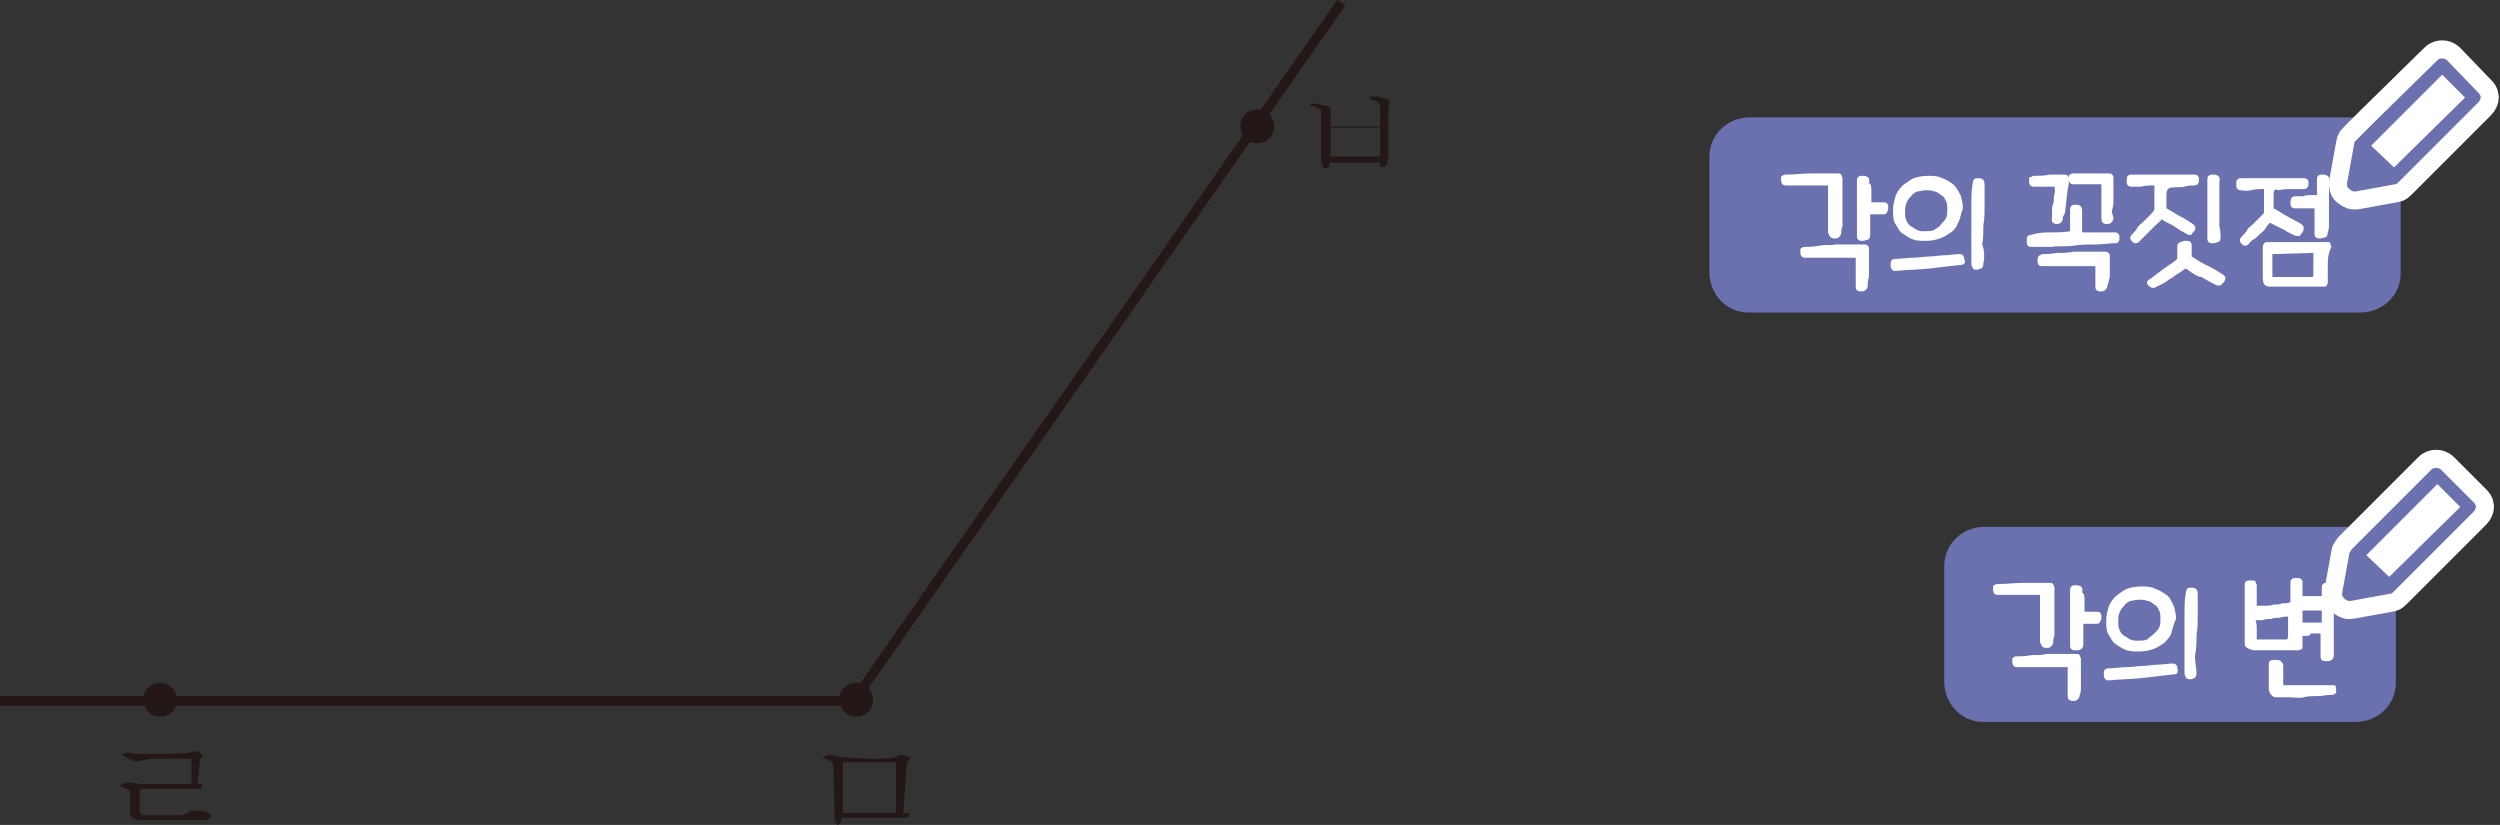 <?xml version="1.0" encoding="utf-8"?>
<!-- Generator: Adobe Illustrator 22.1.0, SVG Export Plug-In . SVG Version: 6.00 Build 0)  -->
<svg version="1.1" id="레이어_1" xmlns="http://www.w3.org/2000/svg" xmlns:xlink="http://www.w3.org/1999/xlink" x="0px"
	 y="0px" viewBox="0 0 207.6 68.5" style="enable-background:new 0 0 207.6 68.5;" xml:space="preserve">
<rect x="0" y="0" width="207.6" height="68.5" fill="#333333" stroke="none"/>
<style type="text/css">
	.st0{clip-path:url(#SVGID_2_);}
	.st1{fill:none;stroke:#231815;stroke-width:0.8;stroke-linejoin:round;}
	.st2{fill:#231815;}
	.st3{fill:#6B71AF;}
	.st4{fill:none;stroke:#6B71AF;stroke-width:0.5;stroke-linecap:round;stroke-linejoin:round;}
	.st5{enable-background:new    ;}
	.st6{fill:#FFFFFF;}
	.st7{fill:none;stroke:#FFFFFF;stroke-width:3;stroke-linecap:round;stroke-linejoin:round;}
</style>
<title>자산 2</title>
<g id="레이어_2_1_">
	<g id="레이어_1-2">
		<g>
			<defs>
				<rect id="SVGID_1_" y="0" width="117.7" height="72.8"/>
			</defs>
			<clipPath id="SVGID_2_">
				<use xlink:href="#SVGID_1_"  style="overflow:visible;"/>
			</clipPath>
			<g class="st0">
				<polyline class="st1" points="111.4,0.2 70.9,58.2 0,58.2 				"/>
				<path class="st2" d="M14.7,58.1c0,0.8-0.6,1.4-1.4,1.4s-1.4-0.6-1.4-1.4c0-0.8,0.6-1.4,1.4-1.4c0,0,0,0,0,0
					C14.1,56.7,14.7,57.4,14.7,58.1"/>
				<path class="st2" d="M72.5,58.1c0,0.8-0.6,1.4-1.4,1.4s-1.4-0.6-1.4-1.4c0-0.8,0.6-1.4,1.4-1.4l0,0
					C71.9,56.7,72.5,57.4,72.5,58.1"/>
				<path class="st2" d="M105.8,10.5c0,0.8-0.6,1.4-1.4,1.4s-1.4-0.6-1.4-1.4c0-0.8,0.6-1.4,1.4-1.4c0,0,0,0,0,0
					C105.2,9.1,105.8,9.7,105.8,10.5C105.8,10.5,105.8,10.5,105.8,10.5"/>
				<path class="st2" d="M10.8,65.9c0-0.1,0-0.3-0.1-0.3c-0.1-0.1-0.3-0.1-0.4-0.2c-0.2-0.1-0.4-0.1-0.3-0.2s0.2-0.1,0.4-0.2
					c0.2,0,0.4,0,0.6,0l0.6,0.1h4.3v-2.1h-3.3c-0.1,0-0.3,0-0.4,0.1h-0.2c-0.2,0-0.3,0.1-0.5,0.1c-0.2,0.1-0.6-0.1-1.2-0.4
					c-0.1-0.1-0.2-0.2-0.1-0.2s0.2-0.1,0.5-0.1l0.7,0.1H12h1.8c0.6,0,1.3,0,1.9-0.1c0.1-0.1,0.2-0.1,0.4-0.1c0.2,0,0.3,0,0.5,0.1
					c0.2,0.1,0.3,0.2,0.2,0.3c-0.1,0.1-0.2,0.2-0.2,0.3l-0.2,2c0.1,0,0.1,0,0.2,0c0.1,0,0.2,0,0.2,0.2c0,0.1-0.1,0.1-0.1,0.2
					c-0.1,0-0.3,0-0.4,0h-4.7v1.8c0,0.1,0.1,0.3,0.1,0.3c0.1,0.1,0.2,0.1,0.3,0.1h2.9c0.1,0,0.3,0,0.4-0.1c0.1,0,0.3-0.1,0.4-0.2
					c0.2-0.1,0.4-0.1,0.6-0.1c0.2,0,0.5,0,0.7,0.1c0.4,0.1,0.5,0.2,0.5,0.4s-0.3,0.3-0.6,0.3H12c-0.3,0-0.6,0-0.8-0.1
					c-0.3-0.1-0.4-0.3-0.4-0.7L10.8,65.9z"/>
				<path class="st2" d="M72.2,63c0.7,0,1.4,0,2.1-0.1c0.1-0.1,0.3-0.2,0.5-0.2c0.2,0,0.4,0,0.5,0.1c0.3,0.1,0.3,0.2,0.2,0.3
					c-0.1,0.1-0.2,0.2-0.2,0.4L75,67.5h0.3c0.2,0,0.2,0.1,0.2,0.2c0,0.1-0.1,0.2-0.2,0.2c-0.1,0-0.3,0-0.4,0h-5
					c0,0.2-0.1,0.3-0.1,0.4c0,0.1-0.1,0.1-0.2,0.2c-0.1,0-0.2-0.1-0.2-0.2c-0.1-0.2-0.1-0.3-0.1-0.5l-0.1-4.2c0-0.2-0.1-0.3-0.2-0.4
					c-0.2-0.1-0.3-0.1-0.5-0.2c-0.1,0-0.2-0.1-0.1-0.2c0.2-0.1,0.4-0.1,0.5-0.1c0.2,0,0.5,0,0.7,0.1c0.2,0.1,0.3,0.1,0.5,0.1
					L72.2,63 M70,67.5h4.4v-4.2H70V67.5z"/>
				<path class="st2" d="M110.4,13.7c0,0.2-0.2,0.3-0.3,0.3c0,0,0,0,0,0c-0.1,0-0.2-0.1-0.3-0.3c-0.1-0.3-0.1-0.5-0.1-0.8V9.4
					c0-0.2,0-0.3-0.2-0.4c-0.2-0.1-0.4-0.2-0.6-0.2c-0.1,0-0.1-0.1-0.1-0.1c0-0.1,0.2-0.1,0.5-0.1l0.4,0.1l0.5,0.1
					c0.2,0.1,0.3,0.1,0.3,0.3c0,0.1,0,0.3,0,0.4v1h4.1V8.9c0-0.1,0-0.3-0.2-0.4c-0.2-0.1-0.3-0.2-0.5-0.2c-0.1,0-0.2-0.1-0.2-0.2
					c0-0.1,0.2-0.1,0.5-0.1c0.1,0,0.3,0,0.4,0.1c0.2,0,0.3,0.1,0.5,0.1c0.2,0.1,0.3,0.2,0.3,0.3c-0.1,0.2-0.1,0.3-0.1,0.5v3.7
					c0,0.3,0,0.6-0.1,0.9c-0.1,0.2-0.2,0.3-0.3,0.3s-0.3-0.1-0.3-0.2s0-0.2,0-0.2h-4.2C110.4,13.4,110.4,13.5,110.4,13.7
					 M114.6,10.6h-4.1V13h4.1V10.6z"/>
			</g>
		</g>
		<path class="st3" d="M199,10h-53.7c-1.7,0-3.1,1.3-3.1,3c0,0,0,0.1,0,0.1v9.5c0,1.7,1.3,3.1,3,3.1c0,0,0.1,0,0.1,0H196
			c1.7,0,3.1-1.3,3.1-3c0,0,0-0.1,0-0.1v-9"/>
		<path class="st4" d="M199,10h-53.7c-1.7,0-3.1,1.3-3.1,3c0,0,0,0.1,0,0.1v9.5c0,1.7,1.3,3.1,3,3.1c0,0,0.1,0,0.1,0H196
			c1.7,0,3.1-1.3,3.1-3c0,0,0-0.1,0-0.1v-9"/>
		<g class="st5">
			<path class="st6" d="M152.9,19.3c0,0.2-0.1,0.3-0.2,0.4c-0.1,0.1-0.2,0.1-0.4,0.1c-0.3,0-0.4-0.2-0.5-0.5c0-0.1,0-0.2,0-0.4
				s0-0.4,0-0.7c0-0.3,0-0.5,0-0.8c0-0.3,0-0.6,0-0.8s0-0.5,0-0.7c0-0.2,0-0.4,0-0.5c-0.3,0-0.5,0-0.8,0s-0.6,0-0.9,0
				c-0.3,0-0.6,0-0.9,0c-0.3,0-0.6,0-0.9,0c-0.3,0-0.4-0.2-0.4-0.5c0-0.2,0-0.3,0.1-0.3c0.1-0.1,0.2-0.1,0.3-0.1
				c0.7,0,1.4-0.1,2.2-0.1s1.4,0,2.1,0c0.1,0,0.2,0,0.3,0.1c0,0.1,0.1,0.2,0.1,0.3c0,0.1,0,0.3,0,0.6c0,0.2,0,0.5,0,0.8
				c0,0.3,0,0.6,0,0.9c0,0.3,0,0.6,0,0.9c0,0.3,0,0.5,0,0.8C152.9,19,152.9,19.2,152.9,19.3z M155.1,23.7c0,0.2-0.1,0.3-0.2,0.4
				c-0.1,0.1-0.2,0.1-0.4,0.1c-0.2,0-0.3-0.1-0.3-0.1c-0.1-0.1-0.1-0.2-0.1-0.3c0-0.1,0-0.3,0-0.5s0-0.4,0-0.6c0-0.2,0-0.5,0-0.7
				c0-0.2,0-0.4,0-0.6c-0.3,0-0.6,0-0.9,0c-0.4,0-0.8,0-1.1,0c-0.4,0-0.8,0-1.2,0c-0.4,0-0.7,0-1,0c-0.3,0-0.4-0.2-0.4-0.5
				c0-0.2,0-0.3,0.1-0.3c0.1-0.1,0.2-0.1,0.3-0.1c0.3,0,0.7,0,1.2-0.1s0.9,0,1.3-0.1c0.5,0,0.9,0,1.3,0c0.4,0,0.8,0,1.1,0
				c0.1,0,0.2,0,0.3,0.1s0.1,0.2,0.1,0.3c0,0.2,0,0.5,0,0.7s0,0.5,0,0.8c0,0.3,0,0.5,0,0.8C155.1,23.2,155.1,23.5,155.1,23.7z
				 M155.4,15.9c0,0.3,0,0.6,0,0.9c0.2,0,0.4,0,0.6,0c0.2,0,0.3,0,0.4,0c0.1,0,0.3,0,0.3,0.1c0.1,0.1,0.1,0.2,0.1,0.3s0,0.3-0.1,0.4
				c0,0.1-0.1,0.2-0.3,0.2c-0.1,0-0.2,0-0.5,0c-0.2,0-0.4,0-0.6,0c0,0.4,0,0.7,0,1c0,0.3,0,0.5,0,0.7c0,0.2-0.1,0.4-0.2,0.4
				s-0.2,0.1-0.4,0.1c-0.2,0-0.3,0-0.4-0.1c-0.1-0.1-0.1-0.2-0.1-0.4c0-0.2,0-0.4,0-0.7s0-0.7,0-1.1c0-0.4,0-0.8,0-1.3
				c0-0.4,0-0.9,0-1.3c0-0.2,0-0.3,0.1-0.4c0.1-0.1,0.2-0.1,0.4-0.1c0.4,0,0.6,0.2,0.5,0.6C155.4,15.3,155.4,15.6,155.4,15.9z"/>
			<path class="st6" d="M163.1,21.9c-0.1,0.1-0.2,0.1-0.3,0.1c-0.9,0.1-1.7,0.2-2.6,0.3c-0.9,0.1-1.8,0.1-2.8,0.2
				c-0.3,0-0.4-0.2-0.4-0.5c0-0.2,0-0.3,0.1-0.4c0.1-0.1,0.2-0.1,0.3-0.1c0.5,0,1-0.1,1.5-0.1c0.5,0,0.9-0.1,1.3-0.1
				s0.8-0.1,1.2-0.1c0.4,0,0.9-0.1,1.3-0.1c0.1,0,0.2,0,0.3,0.1c0.1,0.1,0.1,0.2,0.1,0.3C163.2,21.7,163.2,21.8,163.1,21.9z
				 M162.6,18.5c-0.1,0.3-0.3,0.6-0.6,0.8c-0.3,0.2-0.6,0.4-0.9,0.5c-0.3,0.1-0.7,0.2-1.1,0.2c-0.4,0-0.8,0-1.1-0.1
				c-0.3-0.1-0.6-0.3-0.9-0.5c-0.3-0.2-0.4-0.5-0.6-0.8s-0.2-0.7-0.2-1.2c0-0.4,0.1-0.7,0.2-1.1c0.1-0.3,0.3-0.6,0.6-0.9
				c0.3-0.2,0.5-0.4,0.9-0.6c0.3-0.1,0.7-0.2,1.2-0.2c0.4,0,0.8,0,1.2,0.2c0.3,0.1,0.6,0.3,0.9,0.5c0.2,0.2,0.4,0.5,0.6,0.9
				c0.1,0.3,0.2,0.7,0.2,1.1C162.8,17.8,162.8,18.2,162.6,18.5z M161.2,18.6c0.2-0.2,0.3-0.3,0.4-0.5c0.1-0.2,0.1-0.4,0.1-0.7
				c0-0.3,0-0.5-0.1-0.7c-0.1-0.2-0.2-0.4-0.4-0.5c-0.2-0.1-0.3-0.3-0.6-0.3c-0.2-0.1-0.4-0.1-0.7-0.1c-0.3,0-0.5,0.1-0.7,0.1
				c-0.2,0.1-0.4,0.2-0.5,0.4c-0.2,0.2-0.3,0.3-0.4,0.6s-0.1,0.4-0.1,0.7c0,0.3,0,0.5,0.1,0.7c0.1,0.2,0.2,0.4,0.4,0.5
				c0.2,0.1,0.3,0.2,0.5,0.3s0.4,0.1,0.7,0.1c0.2,0,0.5,0,0.7-0.1C160.9,18.9,161.1,18.8,161.2,18.6z M164.7,21.9
				c0,0.2-0.1,0.4-0.2,0.4s-0.2,0.1-0.4,0.1c-0.2,0-0.3-0.1-0.3-0.2c-0.1-0.1-0.1-0.3-0.1-0.5c0-0.6,0-1.2,0-1.7s0-1,0-1.5
				c0-0.5,0-1,0-1.5s0-1.1,0.1-1.7c0-0.2,0.1-0.3,0.1-0.4c0.1-0.1,0.2-0.1,0.4-0.1c0.4,0,0.5,0.2,0.5,0.6c0,0.6,0,1.2,0,1.7
				c0,0.5,0,1.1-0.1,1.6c0,0.5,0,1.1-0.1,1.6C164.8,20.8,164.8,21.4,164.7,21.9z"/>
			<path class="st6" d="M171.3,18.1c0,0.3-0.2,0.5-0.5,0.5c-0.3,0-0.5-0.2-0.4-0.5c0-0.1,0-0.3,0-0.5c0-0.2,0-0.5,0.1-0.7
				s0-0.5,0.1-0.8s0-0.5,0-0.6c-0.3,0-0.5,0-0.8,0c-0.3,0-0.6,0-0.9,0c-0.1,0-0.2,0-0.3-0.1c-0.1-0.1-0.1-0.2-0.1-0.4
				c0-0.2,0-0.3,0.1-0.3s0.2-0.1,0.3-0.1c0.4,0,0.9,0,1.3-0.1c0.4,0,0.8,0,1.2,0c0.3,0,0.4,0.1,0.4,0.4c0,0.2,0,0.5-0.1,0.8
				c0,0.3-0.1,0.6-0.1,0.9c0,0.3-0.1,0.6-0.1,0.9S171.3,17.9,171.3,18.1z M170.3,19.3c0.5,0,1.1,0,1.6-0.1c0-0.1,0-0.3,0-0.4
				s0-0.3,0-0.4c0-0.1,0-0.3,0-0.4s0-0.3,0-0.5c0-0.2,0-0.3,0.1-0.4c0.1-0.1,0.2-0.1,0.4-0.1c0.4,0,0.5,0.2,0.5,0.6
				c0,0.2,0,0.4,0,0.5c0,0.1,0,0.3,0,0.4c0,0.1,0,0.3,0,0.4s0,0.3,0,0.4c0.5,0,1,0,1.4,0c0.5,0,0.9,0,1.3,0c0.1,0,0.2,0,0.3,0.1
				c0.1,0.1,0.1,0.2,0.1,0.3c0,0.2,0,0.3-0.1,0.4s-0.2,0.1-0.3,0.1c-0.5,0-1,0.1-1.6,0.1s-1.2,0-1.8,0.1s-1.2,0-1.8,0.1
				c-0.6,0-1.2,0-1.7,0c-0.3,0-0.4-0.1-0.4-0.5c0-0.2,0-0.3,0.1-0.4c0.1-0.1,0.2-0.1,0.3-0.1C169.3,19.3,169.8,19.3,170.3,19.3z
				 M175,23.7c0,0.2-0.1,0.3-0.2,0.4c-0.1,0.1-0.2,0.1-0.4,0.1c-0.2,0-0.3-0.1-0.3-0.1c-0.1-0.1-0.1-0.2-0.1-0.3c0-0.3,0-0.5,0-0.8
				c0-0.3,0-0.6,0-0.9c-0.3,0-0.6,0-1,0c-0.4,0-0.8,0-1.2,0c-0.4,0-0.8,0-1.2,0c-0.4,0-0.7,0-1,0c-0.1,0-0.2,0-0.3-0.1
				c-0.1-0.1-0.1-0.2-0.1-0.4c0-0.3,0.1-0.4,0.4-0.5c0.3,0,0.7,0,1.2-0.1c0.5,0,0.9,0,1.4-0.1c0.5,0,0.9,0,1.4,0c0.4,0,0.8,0,1.2,0
				c0.1,0,0.2,0,0.3,0.1s0.1,0.2,0.1,0.3c0,0.2,0,0.4,0,0.6s0,0.4,0,0.6c0,0.2,0,0.4,0,0.5C175.1,23.3,175.1,23.5,175,23.7z
				 M175.5,18.1c0,0.2-0.1,0.3-0.2,0.4c-0.1,0.1-0.2,0.1-0.4,0.1c-0.3,0-0.4-0.2-0.4-0.5c0-0.1,0-0.3,0-0.6c0-0.2,0-0.5,0-0.8
				c0-0.3,0-0.5,0-0.8s0-0.5,0-0.6c-0.1,0-0.3,0-0.5,0c-0.2,0-0.4,0-0.6,0c-0.2,0-0.4,0-0.6,0c-0.2,0-0.4,0-0.6,0
				c-0.1,0-0.2,0-0.3-0.1c-0.1-0.1-0.1-0.2-0.1-0.4c0-0.2,0-0.3,0.1-0.3c0.1-0.1,0.2-0.1,0.3-0.1c0.2,0,0.5,0,0.7,0
				c0.3,0,0.6,0,0.8,0c0.3,0,0.6,0,0.8,0c0.3,0,0.5,0,0.6,0c0.1,0,0.2,0,0.3,0.1s0.1,0.2,0.1,0.3c0,0.2,0,0.5,0,0.8
				c0,0.3,0,0.6,0,0.9c0,0.3,0,0.6-0.1,0.9S175.5,17.9,175.5,18.1z"/>
			<path class="st6" d="M179.9,16.3c0,0.3,0,0.7,0,1c0.4,0.2,0.8,0.5,1.2,0.7s0.7,0.4,1,0.6c0.1,0.1,0.2,0.2,0.2,0.3
				c0,0.1,0,0.2-0.1,0.3c-0.1,0.1-0.2,0.2-0.2,0.3c-0.1,0-0.2,0-0.3,0c-0.3-0.2-0.6-0.3-1-0.6s-0.8-0.4-1.2-0.7
				c-0.1,0.2-0.3,0.3-0.5,0.5s-0.3,0.3-0.5,0.5c-0.2,0.2-0.3,0.3-0.5,0.5c-0.2,0.2-0.3,0.3-0.4,0.4c-0.1,0.1-0.2,0.1-0.3,0.1
				s-0.2-0.1-0.3-0.2c-0.1-0.1-0.1-0.2-0.1-0.3c0-0.1,0.1-0.2,0.2-0.3c0.1-0.1,0.3-0.3,0.4-0.5s0.3-0.3,0.5-0.5
				c0.2-0.2,0.3-0.3,0.5-0.5s0.3-0.3,0.4-0.5c0-0.4,0-0.7,0-1c0-0.3,0-0.6,0-1c-0.4,0-0.8,0-1.1,0.1c-0.3,0-0.6,0-0.8,0
				c-0.1,0-0.2,0-0.3-0.1c-0.1-0.1-0.1-0.2-0.1-0.4c0-0.2,0-0.3,0.1-0.4s0.2-0.1,0.3-0.1c0.2,0,0.4,0,0.7,0c0.3,0,0.6,0,0.9,0
				c0.3,0,0.7,0,1,0s0.7,0,1,0s0.6,0,0.9,0c0.3,0,0.5,0,0.7,0c0.1,0,0.2,0,0.3,0.1s0.1,0.2,0.1,0.3c0,0.3-0.1,0.5-0.4,0.5
				c-0.2,0-0.5,0-0.8,0.1s-0.8,0-1.2,0.1C179.9,15.7,179.9,16,179.9,16.3z M182.1,22.7c-0.2-0.1-0.4-0.3-0.6-0.4
				c-0.2,0.1-0.4,0.3-0.6,0.4c-0.2,0.1-0.4,0.3-0.6,0.4s-0.4,0.3-0.6,0.4c-0.2,0.1-0.4,0.2-0.6,0.3c-0.3,0.2-0.5,0.1-0.7-0.1
				c-0.2-0.2-0.1-0.4,0.1-0.5c0.4-0.3,0.8-0.6,1.2-0.9c0.4-0.3,0.8-0.5,1.1-0.8c0-0.1,0-0.3,0-0.4c0-0.2,0-0.3,0-0.5
				c0-0.2,0-0.3,0.1-0.4c0.1-0.1,0.2-0.1,0.5-0.2c0.3,0,0.4,0,0.5,0.1s0.1,0.2,0.1,0.4c0,0.1,0,0.3,0,0.4c0,0.1,0,0.3,0,0.4
				c0.5,0.3,0.9,0.6,1.4,0.8c0.4,0.2,0.9,0.5,1.2,0.7c0.1,0.1,0.1,0.1,0.2,0.2c0,0.1,0,0.2-0.1,0.4c-0.1,0.1-0.2,0.2-0.3,0.3
				c-0.1,0-0.2,0-0.3,0c-0.2-0.1-0.4-0.2-0.6-0.3c-0.2-0.1-0.5-0.3-0.7-0.4C182.6,23,182.4,22.9,182.1,22.7z M184.4,19.7
				c0,0.2-0.1,0.4-0.2,0.4s-0.2,0.1-0.4,0.1c-0.2,0-0.3,0-0.4-0.1s-0.1-0.2-0.1-0.4c0-0.2,0-0.4,0-0.8c0-0.4,0-0.7,0-1.2
				c0-0.4,0-0.9,0-1.4c0-0.5,0-0.9,0-1.3c0-0.2,0-0.3,0.1-0.4c0.1-0.1,0.2-0.1,0.4-0.1c0.4,0,0.6,0.2,0.5,0.6c0,0.4,0,0.8,0,1.2
				s0,0.9,0,1.3c0,0.4,0,0.9,0,1.2C184.4,19.2,184.4,19.5,184.4,19.7z"/>
			<path class="st6" d="M188.8,16.3c0,0.3,0,0.7,0,1c0.4,0.2,0.8,0.5,1.2,0.7c0.4,0.2,0.7,0.4,1.1,0.6c0.1,0.1,0.2,0.2,0.2,0.3
				s0,0.2-0.1,0.4c-0.1,0.1-0.2,0.2-0.2,0.3c-0.1,0-0.2,0-0.3,0c-0.3-0.1-0.7-0.3-1-0.5c-0.4-0.2-0.8-0.4-1.2-0.6
				c-0.1,0.1-0.3,0.3-0.4,0.5s-0.3,0.3-0.5,0.5s-0.3,0.3-0.5,0.4c-0.2,0.1-0.3,0.3-0.4,0.4c-0.1,0.1-0.2,0.1-0.3,0.1
				s-0.2-0.1-0.3-0.2c-0.1-0.1-0.1-0.2-0.1-0.3c0-0.1,0.1-0.2,0.2-0.3c0.1-0.1,0.3-0.3,0.4-0.5s0.3-0.3,0.5-0.5
				c0.2-0.2,0.3-0.3,0.5-0.5s0.3-0.3,0.4-0.4c0-0.4,0-0.7,0-1c0-0.3,0-0.7,0-1c-0.4,0-0.7,0-1.1,0.1s-0.6,0-0.8,0
				c-0.1,0-0.2,0-0.3-0.1c-0.1-0.1-0.1-0.2-0.1-0.4c0-0.2,0-0.3,0.1-0.4s0.2-0.1,0.3-0.1c0.2,0,0.4,0,0.7,0c0.3,0,0.6,0,0.9,0
				c0.3,0,0.6,0,1,0c0.3,0,0.7,0,1,0s0.6,0,0.9,0c0.3,0,0.5,0,0.7,0c0.1,0,0.2,0,0.3,0.1c0.1,0.1,0.1,0.2,0.1,0.3
				c0,0.3-0.1,0.5-0.4,0.5c-0.2,0-0.5,0-0.9,0c-0.4,0-0.8,0-1.2,0.1C188.8,15.6,188.8,15.9,188.8,16.3z M193.3,22c0,0.5,0,0.9,0,1.3
				c0,0.2,0,0.3-0.1,0.4c0,0.1-0.1,0.1-0.3,0.1c-0.1,0-0.3,0-0.5,0c-0.2,0-0.5,0-0.8,0c-0.3,0-0.6,0-0.9,0c-0.3,0-0.6,0-0.9,0
				s-0.5,0-0.8,0c-0.2,0-0.4,0-0.5,0c-0.4,0-0.6-0.2-0.6-0.7c0-0.1,0-0.3,0-0.5c0-0.2,0-0.5,0-0.7c0-0.2,0-0.5,0-0.7
				c0-0.2,0-0.4,0-0.6c0-0.3,0.1-0.5,0.4-0.5c0.1,0,0.3,0,0.6,0c0.3,0,0.5,0,0.9,0c0.3,0,0.6,0,1,0s0.7,0,1,0s0.6,0,0.9,0
				c0.3,0,0.5,0,0.6,0c0.1,0,0.2,0,0.2,0.1s0.1,0.2,0.1,0.3C193.3,21.1,193.3,21.6,193.3,22z M192,23c0.1,0,0.1-0.1,0.1-0.2
				c0-0.1,0-0.2,0-0.4c0-0.1,0-0.3,0-0.5c0-0.2,0-0.3,0-0.5c0-0.2,0-0.3,0-0.4l-3.4,0.1c0,0.1,0,0.3,0,0.5c0,0.2,0,0.3,0,0.5
				s0,0.3,0,0.5c0,0.2,0,0.3,0,0.4L192,23z M191.9,16.2c0.2,0,0.3,0,0.5,0c0-0.2,0-0.4,0-0.6c0-0.2,0-0.4,0-0.6c0-0.2,0-0.3,0.1-0.4
				c0.1-0.1,0.2-0.1,0.4-0.1c0.4,0,0.6,0.2,0.5,0.6c0,0.4,0,0.7,0,1.1c0,0.4,0,0.8,0,1.2c0,0.4,0,0.7,0,1.1c0,0.3,0,0.6-0.1,0.8
				c0,0.2-0.1,0.4-0.2,0.4s-0.2,0.1-0.4,0.1c-0.2,0-0.3,0-0.4-0.1s-0.1-0.2-0.1-0.4c0-0.2,0-0.5,0-0.8c0-0.4,0-0.8,0-1.2
				c-0.2,0-0.3,0-0.5,0c-0.2,0-0.3,0-0.5,0c-0.1,0-0.3,0-0.4,0c-0.1,0-0.2,0-0.2,0c-0.1,0-0.2,0-0.3-0.1c-0.1-0.1-0.1-0.2-0.1-0.4
				c0-0.3,0.1-0.5,0.4-0.5c0,0,0.1,0,0.2,0s0.2,0,0.4,0C191.5,16.2,191.7,16.2,191.9,16.2z"/>
		</g>
		<path class="st6" d="M195.8,11.5l-0.1,0.1c-0.1,0.1-0.2,0.2-0.2,0.3l-0.6,3.3c0,0.2,0,0.4,0.2,0.5c0.1,0.1,0.3,0.2,0.4,0.2h0.1
			l3.3-0.6c0.1,0,0.2-0.1,0.3-0.2l0.4-0.4l0,0l6.2-6.2c0.1-0.1,0.2-0.3,0.2-0.4c0-0.2-0.1-0.3-0.2-0.4L203.2,5
			c-0.2-0.2-0.6-0.2-0.8,0l-5.4,5.3L195.8,11.5z"/>
		<path class="st7" d="M195.8,11.5l-0.1,0.1c-0.1,0.1-0.2,0.2-0.2,0.3l-0.6,3.3c0,0.2,0,0.4,0.2,0.5c0.1,0.1,0.3,0.2,0.4,0.2h0.1
			l3.3-0.6c0.1,0,0.2-0.1,0.3-0.2l0.4-0.4l0,0l6.2-6.2c0.1-0.1,0.2-0.3,0.2-0.4c0-0.2-0.1-0.3-0.2-0.4L203.2,5
			c-0.2-0.2-0.6-0.2-0.8,0l-5.4,5.3L195.8,11.5z"/>
		<path class="st3" d="M202.8,6.2l1.9,1.9l-5.9,5.8l-1.9-1.8L202.8,6.2z M195.8,11.5l-0.1,0.1c-0.1,0.1-0.2,0.2-0.2,0.3l-0.6,3.3
			c0,0.2,0,0.4,0.2,0.5c0.1,0.1,0.3,0.2,0.4,0.2h0.1l3.3-0.6c0.1,0,0.2-0.1,0.3-0.2l0.4-0.4l0,0l6.2-6.2c0.1-0.1,0.2-0.3,0.2-0.4
			c0-0.2-0.1-0.3-0.2-0.4L203.2,5c-0.2-0.2-0.6-0.2-0.8,0l-5.4,5.3"/>
		<path class="st3" d="M198.6,44h-33.8c-1.7,0-3.1,1.3-3.1,3c0,0,0,0.1,0,0.1v9.5c0,1.7,1.3,3.1,3,3.1c0,0,0.1,0,0.1,0h30.8
			c1.7,0,3.1-1.3,3.1-3c0,0,0-0.1,0-0.1v-9"/>
		<path class="st4" d="M198.6,44h-33.8c-1.7,0-3.1,1.3-3.1,3c0,0,0,0.1,0,0.1v9.5c0,1.7,1.3,3.1,3,3.1c0,0,0.1,0,0.1,0h30.8
			c1.7,0,3.1-1.3,3.1-3c0,0,0-0.1,0-0.1v-9"/>
		<g class="st5">
			<path class="st6" d="M170.5,53.3c0,0.2-0.1,0.3-0.2,0.4c-0.1,0.1-0.2,0.1-0.4,0.1c-0.3,0-0.4-0.2-0.5-0.5c0-0.1,0-0.2,0-0.4
				c0-0.2,0-0.4,0-0.7c0-0.3,0-0.5,0-0.8c0-0.3,0-0.6,0-0.8c0-0.3,0-0.5,0-0.7s0-0.4,0-0.5c-0.3,0-0.5,0-0.8,0c-0.3,0-0.6,0-0.9,0
				s-0.6,0-0.9,0c-0.3,0-0.6,0-0.9,0c-0.3,0-0.4-0.2-0.4-0.5c0-0.2,0-0.3,0.1-0.3c0.1-0.1,0.2-0.1,0.3-0.1c0.7,0,1.4-0.1,2.2-0.1
				c0.7,0,1.4,0,2.1,0c0.1,0,0.2,0,0.3,0.1c0,0.1,0.1,0.2,0.1,0.3s0,0.3,0,0.6c0,0.2,0,0.5,0,0.8s0,0.6,0,0.9c0,0.3,0,0.6,0,0.9
				c0,0.3,0,0.5,0,0.8C170.5,53,170.5,53.2,170.5,53.3z M172.7,57.7c0,0.2-0.1,0.3-0.2,0.4c-0.1,0.1-0.2,0.1-0.4,0.1
				c-0.2,0-0.3-0.1-0.3-0.1c-0.1-0.1-0.1-0.2-0.1-0.3c0-0.1,0-0.3,0-0.5s0-0.4,0-0.6c0-0.2,0-0.5,0-0.7c0-0.2,0-0.4,0-0.6
				c-0.3,0-0.6,0-0.9,0s-0.8,0-1.1,0c-0.4,0-0.8,0-1.2,0s-0.7,0-1,0c-0.3,0-0.4-0.2-0.4-0.5c0-0.2,0-0.3,0.1-0.3
				c0.1-0.1,0.2-0.1,0.3-0.1c0.3,0,0.7,0,1.2-0.1c0.4,0,0.9,0,1.3-0.1c0.5,0,0.9,0,1.3,0c0.4,0,0.8,0,1.1,0c0.1,0,0.2,0,0.3,0.1
				c0,0.1,0.1,0.2,0.1,0.3c0,0.2,0,0.5,0,0.7c0,0.3,0,0.5,0,0.8c0,0.3,0,0.5,0,0.8S172.8,57.5,172.7,57.7z M173.1,49.9
				c0,0.3,0,0.6,0,0.9c0.2,0,0.4,0,0.6,0s0.3,0,0.4,0c0.1,0,0.3,0,0.3,0.1c0.1,0.1,0.1,0.2,0.1,0.3c0,0.2,0,0.3-0.1,0.4
				c0,0.1-0.1,0.2-0.3,0.2c-0.1,0-0.2,0-0.5,0s-0.4,0-0.6,0c0,0.4,0,0.7,0,1c0,0.3,0,0.5,0,0.7c0,0.2-0.1,0.4-0.2,0.4
				c-0.1,0.1-0.2,0.1-0.4,0.1c-0.2,0-0.3,0-0.4-0.1s-0.1-0.2-0.1-0.4c0-0.2,0-0.4,0-0.7c0-0.3,0-0.7,0-1.1c0-0.4,0-0.8,0-1.3
				s0-0.9,0-1.3c0-0.2,0-0.3,0.1-0.4c0.1-0.1,0.2-0.1,0.4-0.1c0.4,0,0.6,0.2,0.5,0.6C173.1,49.3,173.1,49.6,173.1,49.9z"/>
			<path class="st6" d="M180.8,55.9c-0.1,0.1-0.2,0.1-0.3,0.1c-0.9,0.1-1.7,0.2-2.6,0.3s-1.8,0.1-2.8,0.2c-0.3,0-0.4-0.2-0.4-0.5
				c0-0.2,0-0.3,0.1-0.4c0.1-0.1,0.2-0.1,0.3-0.1c0.5,0,1-0.1,1.5-0.1c0.5,0,0.9-0.1,1.3-0.1c0.4,0,0.8-0.1,1.2-0.1
				c0.4,0,0.9-0.1,1.3-0.1c0.1,0,0.2,0,0.3,0.1c0.1,0.1,0.1,0.2,0.1,0.3C180.9,55.7,180.8,55.8,180.8,55.9z M180.3,52.6
				c-0.1,0.3-0.4,0.6-0.6,0.8c-0.3,0.2-0.6,0.4-0.9,0.5s-0.7,0.2-1.1,0.2c-0.4,0-0.8,0-1.1-0.1c-0.3-0.1-0.6-0.3-0.9-0.5
				s-0.4-0.5-0.6-0.8s-0.2-0.7-0.2-1.2c0-0.4,0.1-0.7,0.2-1.1c0.1-0.3,0.3-0.6,0.6-0.9c0.3-0.2,0.5-0.4,0.9-0.6
				c0.3-0.1,0.7-0.2,1.2-0.2c0.4,0,0.8,0,1.2,0.2c0.3,0.1,0.6,0.3,0.9,0.5c0.3,0.2,0.4,0.5,0.6,0.9c0.1,0.3,0.2,0.7,0.2,1.1
				C180.5,51.8,180.4,52.2,180.3,52.6z M178.9,52.6c0.2-0.2,0.3-0.3,0.4-0.5c0.1-0.2,0.1-0.4,0.1-0.7c0-0.3,0-0.5-0.1-0.7
				c-0.1-0.2-0.2-0.4-0.4-0.5s-0.3-0.3-0.6-0.3c-0.2-0.1-0.4-0.1-0.7-0.1c-0.3,0-0.5,0.1-0.7,0.1c-0.2,0.1-0.4,0.2-0.5,0.4
				c-0.2,0.2-0.3,0.3-0.4,0.6c-0.1,0.2-0.1,0.4-0.1,0.7c0,0.3,0,0.5,0.1,0.7c0.1,0.2,0.2,0.4,0.4,0.5s0.3,0.2,0.5,0.3
				c0.2,0.1,0.4,0.1,0.7,0.1c0.2,0,0.5,0,0.7-0.1C178.5,52.9,178.7,52.8,178.9,52.6z M182.4,55.9c0,0.2-0.1,0.4-0.2,0.4
				c-0.1,0.1-0.2,0.1-0.4,0.1c-0.2,0-0.3-0.1-0.3-0.2c-0.1-0.1-0.1-0.3-0.1-0.5c0-0.6,0-1.2,0-1.7c0-0.5,0-1,0-1.5c0-0.5,0-1,0-1.5
				c0-0.5,0-1.1,0.1-1.7c0-0.2,0.1-0.3,0.1-0.4c0.1-0.1,0.2-0.1,0.4-0.1c0.4,0,0.5,0.2,0.5,0.6c0,0.6,0,1.2,0,1.7
				c0,0.5,0,1.1-0.1,1.6c0,0.5,0,1.1-0.1,1.6S182.4,55.4,182.4,55.9z"/>
		</g>
		<g class="st5">
			<path class="st6" d="M191.5,52.8c-0.1,0-0.3,0-0.3,0c0,0.1,0,0.3,0,0.4c0,0.1,0,0.2,0,0.4c0,0.2,0,0.3-0.1,0.3
				c-0.1,0.1-0.2,0.1-0.3,0.1c-0.2,0-0.5,0-0.9,0c-0.3,0-0.7,0-1,0c-0.3,0-0.7,0-1,0c-0.3,0-0.5,0-0.7,0c-0.2,0-0.4-0.1-0.6-0.2
				s-0.2-0.3-0.2-0.6c0-0.3,0-0.6,0-1s0-0.8,0-1.2c0-0.4,0-0.8,0-1.2c0-0.4,0-0.8,0-1.2c0-0.1,0-0.3,0.1-0.3
				c0.1-0.1,0.2-0.1,0.4-0.1c0.2,0,0.4,0,0.4,0.1s0.1,0.2,0.1,0.3c0,0.3,0,0.6,0,0.8c0,0.3,0,0.6,0,0.9c0.2,0,0.4,0,0.7,0
				c0.2,0,0.5,0,0.7-0.1c0.3,0,0.5,0,0.7-0.1c0.2,0,0.5,0,0.7-0.1c0-0.2,0-0.5,0-0.7c0-0.2,0-0.5,0-0.8c0-0.2,0-0.3,0.1-0.4
				c0.1-0.1,0.2-0.1,0.4-0.1c0.2,0,0.3,0,0.4,0.1c0.1,0.1,0.1,0.2,0.1,0.3c0,0.2,0,0.3,0,0.5c0,0.2,0,0.4,0,0.6c0.1,0,0.2,0,0.4,0
				c0.1,0,0.3,0,0.4,0c0.1,0,0.3,0,0.4,0c0.1,0,0.3,0,0.4,0c0-0.1,0-0.2,0-0.3c0-0.1,0-0.2,0-0.3c0-0.2,0-0.3,0.1-0.4
				s0.2-0.1,0.4-0.1c0.4,0,0.6,0.2,0.5,0.6c0,0.2,0,0.5,0,0.8c0,0.3,0,0.7,0,1c0,0.4,0,0.7,0,1.1c0,0.4,0,0.7,0,1c0,0.3,0,0.6,0,0.9
				c0,0.3,0,0.5,0,0.6c0,0.2-0.1,0.4-0.2,0.4c-0.1,0.1-0.2,0.1-0.4,0.1c-0.2,0-0.3,0-0.4-0.1c-0.1-0.1-0.1-0.2-0.1-0.4
				c0-0.1,0-0.4,0-0.7c0-0.3,0-0.7,0-1.1c-0.1,0-0.3,0-0.4,0s-0.3,0-0.4,0C191.8,52.8,191.7,52.8,191.5,52.8z M187.4,52.3
				c0,0.3,0,0.6,0,0.8c0.1,0,0.3,0,0.5,0c0.2,0,0.5,0,0.7,0c0.3,0,0.5,0,0.7,0c0.2,0,0.4,0,0.5,0c0.1,0,0.1,0,0.1,0
				c0,0,0.1-0.1,0.1-0.2c0-0.3,0-0.6,0-0.9s0-0.5,0-0.8c-0.2,0-0.4,0-0.7,0.1c-0.2,0-0.5,0-0.7,0.1c-0.3,0-0.5,0-0.7,0.1
				c-0.2,0-0.4,0-0.6,0C187.4,51.8,187.4,52,187.4,52.3z M194,57.3c0,0.2,0,0.3-0.1,0.3c-0.1,0.1-0.2,0.1-0.3,0.1
				c-0.4,0-0.7,0.1-1.1,0.1c-0.4,0-0.8,0-1.2,0.1s-0.8,0-1.2,0c-0.4,0-0.7,0-1.1,0c-0.2,0-0.3-0.1-0.4-0.2c-0.1-0.1-0.2-0.3-0.2-0.5
				c0-0.2,0-0.4,0-0.6s0-0.3,0-0.5c0-0.1,0-0.3,0-0.4c0-0.2,0-0.3,0-0.5c0-0.2,0-0.3,0.1-0.3c0.1-0.1,0.2-0.1,0.4-0.1
				c0.2,0,0.4,0,0.5,0.1s0.2,0.2,0.2,0.3c0,0.1,0,0.3,0,0.4c0,0.1,0,0.3,0,0.4c0,0.1,0,0.3,0,0.4c0,0.1,0,0.3,0,0.4
				c0,0.1,0,0.1,0.1,0.1c0.3,0,0.6,0,0.9,0c0.3,0,0.7,0,1.1,0s0.7,0,1.1,0c0.3,0,0.7,0,0.9,0c0.1,0,0.2,0,0.3,0.1
				C193.9,57,194,57.2,194,57.3z M192.8,51.2c0-0.2,0-0.4,0-0.5c-0.1,0-0.3,0-0.4,0s-0.3,0-0.4,0c-0.1,0-0.3,0-0.4,0
				c-0.1,0-0.2,0-0.4,0c0,0.2,0,0.4,0,0.5s0,0.4,0,0.5c0.1,0,0.2,0,0.4,0c0.1,0,0.3,0,0.4,0c0.1,0,0.3,0,0.4,0c0.1,0,0.3,0,0.4,0
				C192.8,51.6,192.8,51.4,192.8,51.2z"/>
		</g>
		<path class="st6" d="M195.4,45.5l-0.1,0.1c-0.1,0.1-0.1,0.2-0.2,0.3l-0.6,3.3c-0.1,0.3,0.2,0.6,0.5,0.7c0,0,0.1,0,0.1,0h0.1
			l3.3-0.6c0.1,0,0.2-0.1,0.3-0.2l0.4-0.4l0,0l6.2-6.2c0.1-0.1,0.2-0.3,0.2-0.4c0-0.2-0.1-0.3-0.2-0.4l-2.7-2.7
			c-0.2-0.2-0.6-0.2-0.8,0l-5.4,5.4L195.4,45.5z"/>
		<path class="st7" d="M195.4,45.5l-0.1,0.1c-0.1,0.1-0.1,0.2-0.2,0.3l-0.6,3.3c-0.1,0.3,0.2,0.6,0.5,0.7c0,0,0.1,0,0.1,0h0.1
			l3.3-0.6c0.1,0,0.2-0.1,0.3-0.2l0.4-0.4l0,0l6.2-6.2c0.1-0.1,0.2-0.3,0.2-0.4c0-0.2-0.1-0.3-0.2-0.4l-2.7-2.7
			c-0.2-0.2-0.6-0.2-0.8,0l-5.4,5.4L195.4,45.5z"/>
		<path class="st3" d="M202.4,40.2l1.9,1.9l-5.9,5.8l-1.9-1.8L202.4,40.2z M195.4,45.5l-0.1,0.1c-0.1,0.1-0.1,0.2-0.2,0.3l-0.6,3.3
			c-0.1,0.3,0.2,0.6,0.5,0.7c0,0,0.1,0,0.1,0h0.1l3.3-0.6c0.1,0,0.2-0.1,0.3-0.2l0.4-0.4l0,0l6.2-6.2c0.1-0.1,0.2-0.3,0.2-0.4
			c0-0.2-0.1-0.3-0.2-0.4l-2.7-2.7c-0.2-0.2-0.6-0.2-0.8,0l-5.4,5.4"/>
	</g>
</g>
</svg>
